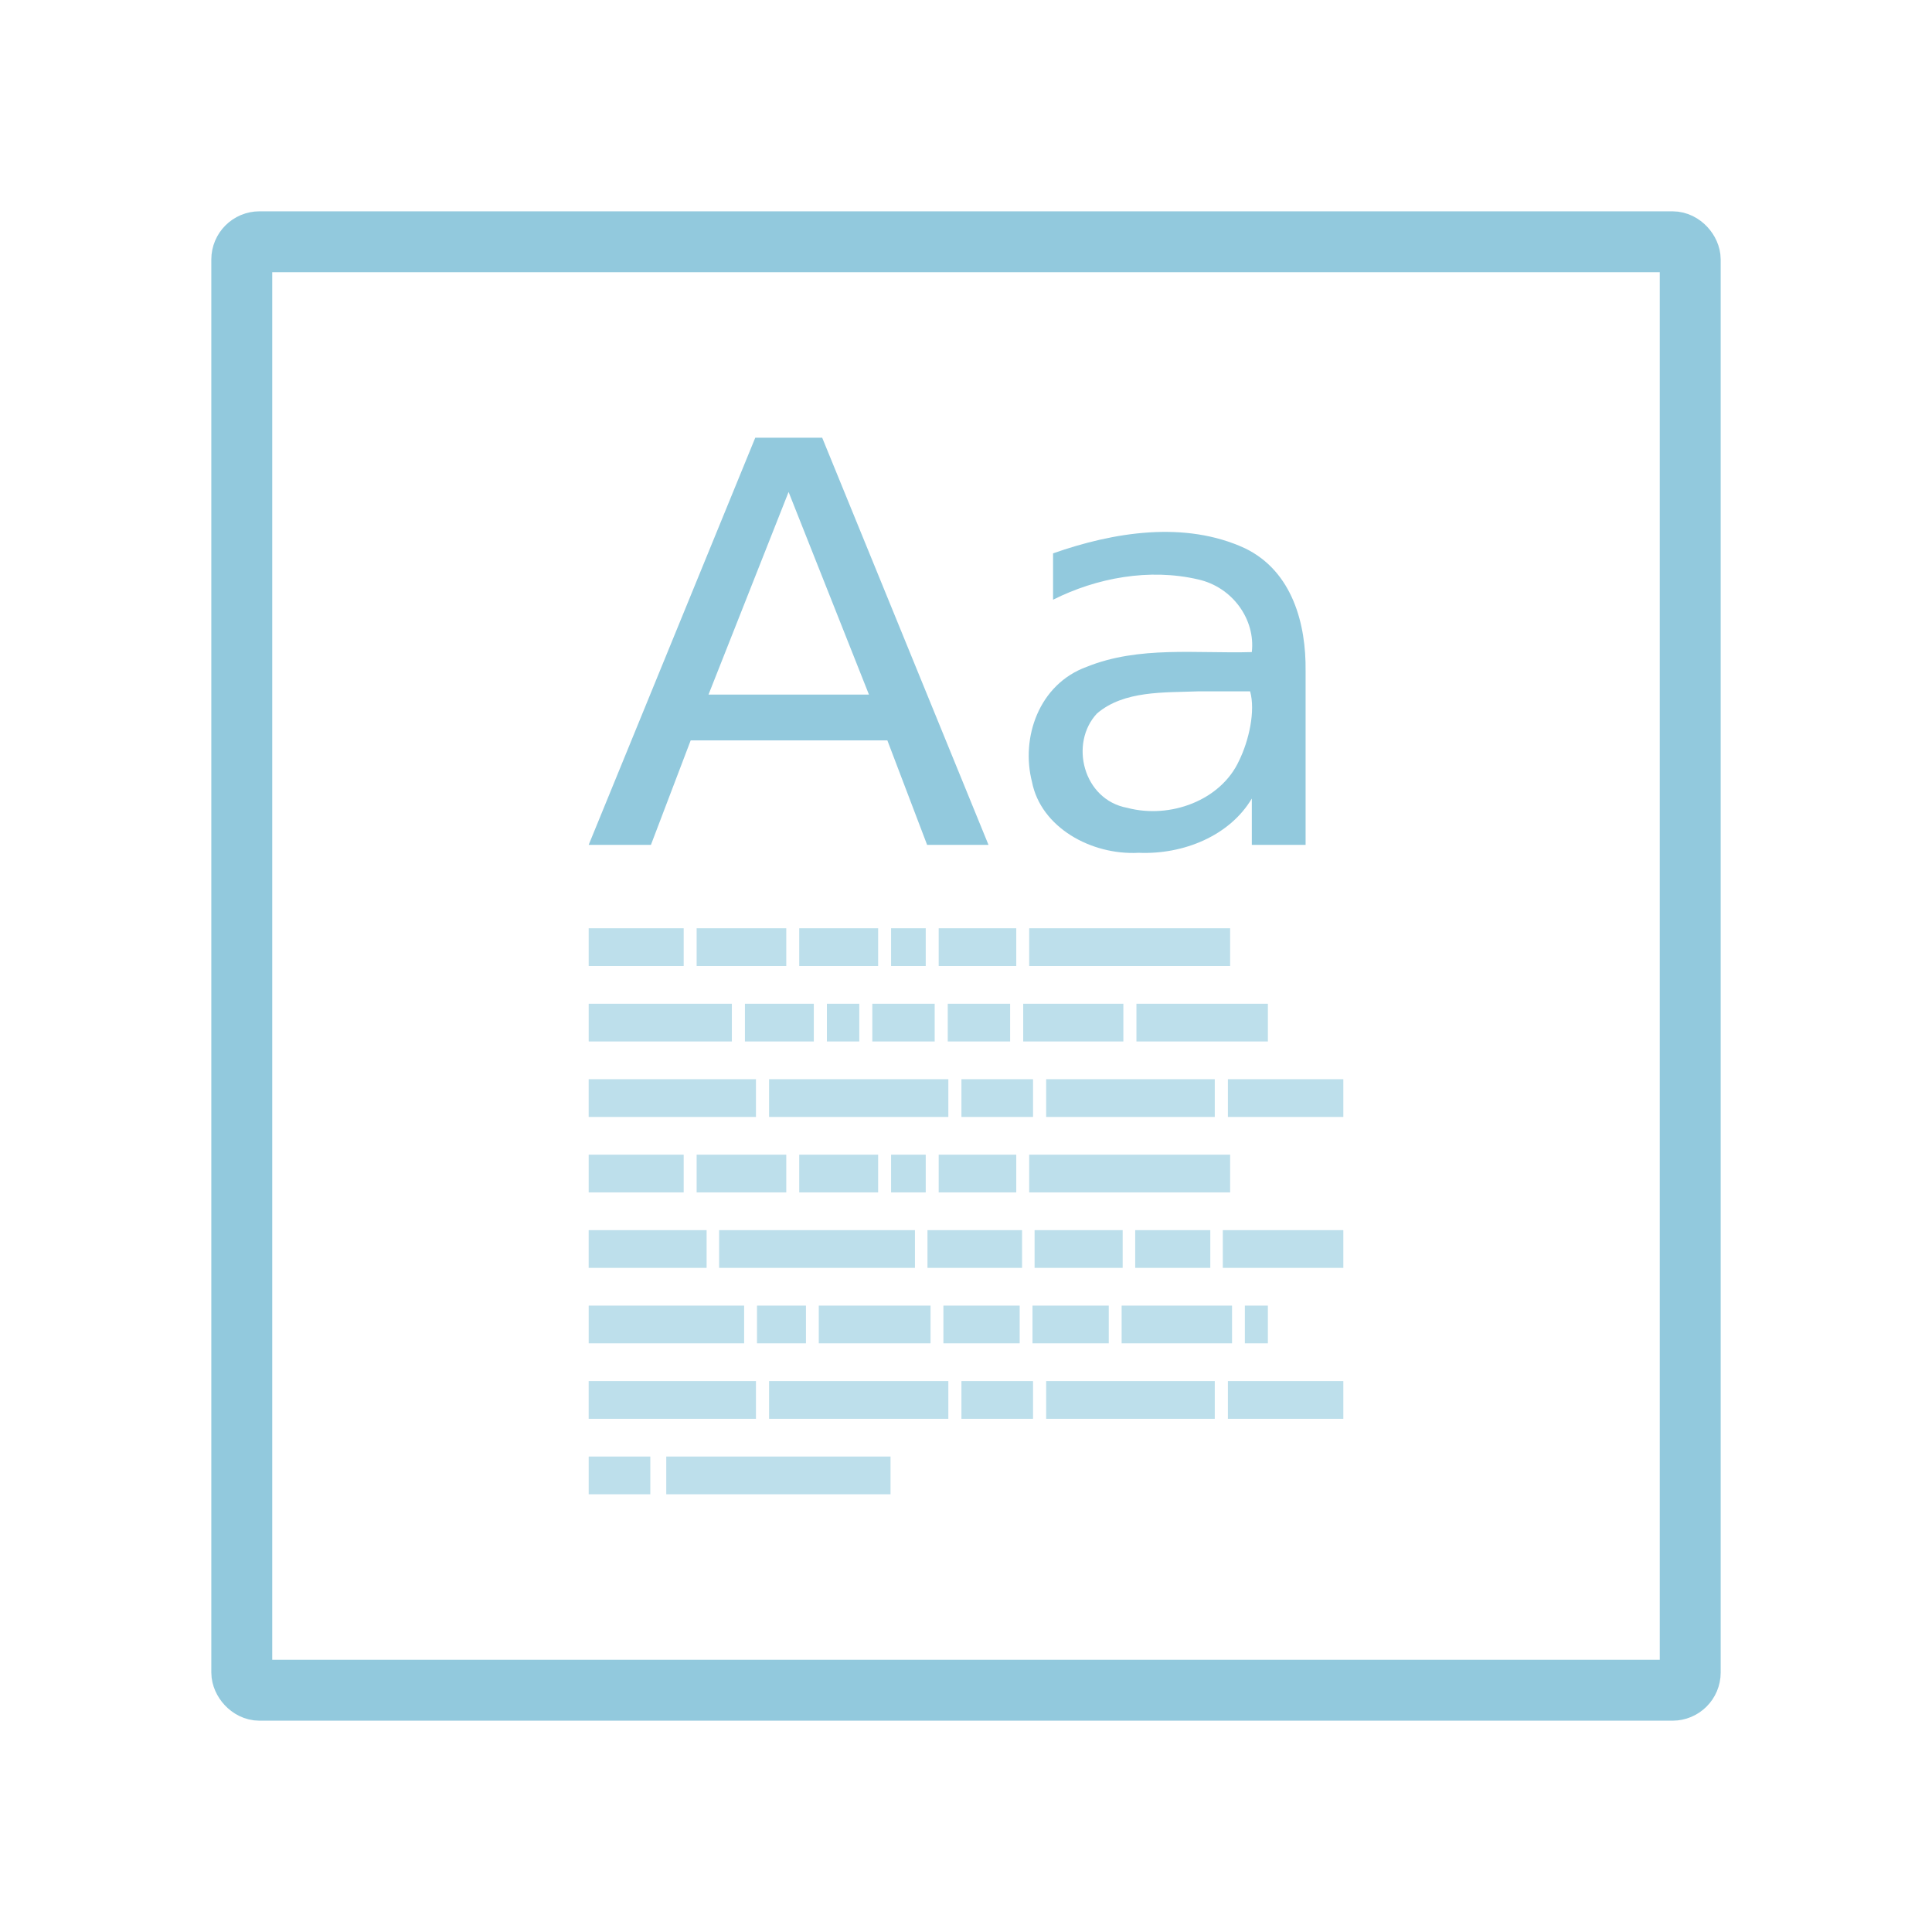 <svg xmlns="http://www.w3.org/2000/svg" viewBox="0 0 256 256" xmlns:xlink="http://www.w3.org/1999/xlink">
<rect width="191.927" x="32.037" y="32.037" rx="2.348" height="191.927" style="fill:none;stroke:#92c9dd;stroke-linecap:round;stroke-width:8.073"/>
<g style="fill:#92c9dd">
<path d="m 104.492,65.19 c -3.537,8.95 -7.074,17.899 -10.611,26.849 h 21.261 l -10.65,-26.85 z M 100.077,58 h 8.868 c 7.345,17.984 14.691,35.968 22.036,53.95 h -8.133 c -1.756,-4.613 -3.511,-9.227 -5.267,-13.841 H 91.518 c -1.756,4.613 -3.511,9.227 -5.267,13.841 H 78.002 C 85.361,93.966 92.719,75.982 100.077,58 z m 58.709,33.607 c -4.543,0.176 -9.846,-0.127 -13.424,2.927 -3.686,3.93 -1.86,11.427 4.001,12.507 5.722,1.512 12.405,-1.009 14.808,-6.221 1.325,-2.692 2.204,-6.627 1.475,-9.213 h -6.86 z m 14.213,-2.746 v 23.091 h -7.126 v -6.143 c -2.942,4.953 -9.081,7.441 -14.988,7.191 -6.279,0.341 -12.962,-3.357 -14.141,-9.399 -1.5,-5.824 0.888,-12.935 7.257,-15.246 6.906,-2.795 14.561,-1.738 21.871,-1.951 0.498,-4.318 -2.55,-8.615 -7.126,-9.63 -6.445,-1.5 -13.423,-0.221 -19.209,2.692 0,-2.048 0,-4.096 0,-6.143 8.003,-2.82 17.478,-4.361 25.443,-0.666 6.311,3.065 8.089,10.102 8.017,16.206 h 0 z"/>
<path style="opacity:.6" d="m 78.002,123 h 12.589 v 5 H 78.002 v -5 z"/>
<path style="opacity:.6" d="m 92.307,123 h 11.879 v 5 H 92.307 v -5 z"/>
<path style="opacity:.6" d="m 105.902,123 h 10.457 v 5 H 105.902 v -5 z"/>
<path style="opacity:.6" d="m 118.072,123 h 4.593 v 5 h -4.593 v -5 z"/>
<path style="opacity:.6" d="m 124.381,123 h 10.279 v 5 h -10.279 v -5 z"/>
<path style="opacity:.6" d="m 136.376,123 h 26.624 v 5 h -26.627 v -5 z"/>
<path style="opacity:.6" d="m 78.002,153 h 12.589 v 5 H 78.002 v -5 z"/>
<path style="opacity:.6" d="m 92.307,153 h 11.879 v 5 H 92.307 v -5 z"/>
<path style="opacity:.6" d="m 105.902,153 h 10.457 v 5 H 105.902 v -5 z"/>
<path style="opacity:.6" d="m 118.072,153 h 4.593 v 5 h -4.593 v -5 z"/>
<path style="opacity:.6" d="m 124.381,153 h 10.279 v 5 h -10.279 v -5 z"/>
<path style="opacity:.6" d="m 136.376,153 h 26.624 v 5 h -26.627 v -5 z"/>
<path style="opacity:.6" d="m 78.002,133 h 18.972 v 5 H 78.005 v -5 z"/>
<path style="opacity:.6" d="m 98.707,133 h 9.127 v 5 h -9.127 v -5 z"/>
<path style="opacity:.6" d="m 109.567,133 h 4.292 v 5 h -4.292 v -5 z"/>
<path style="opacity:.6" d="m 115.587,133 h 8.264 v 5 h -8.264 v -5 z"/>
<path style="opacity:.6" d="m 125.581,133 h 8.264 v 5 h -8.264 v -5 z"/>
<path style="opacity:.6" d="m 135.581,133 h 13.272 v 5 h -13.272 v -5 z"/>
<path style="opacity:.6" d="m 150.581,133 h 17.42 v 5 h -17.418 v -5 z"/>
<path style="opacity:.6" d="m 78.002,143 h 22.167 v 5 H 78 v -5 z"/>
<path style="opacity:.6" d="m 101.907,143 h 23.753 v 5 H 101.907 v -5 z"/>
<path style="opacity:.6" d="m 127.396,143 h 9.485 v 5 h -9.485 v -5 z"/>
<path style="opacity:.6" d="m 138.621,143 h 22.343 v 5 h -22.343 v -5 z"/>
<path style="opacity:.6" d="M 162.7,143 H 178 v 5 h -15.298 v -5 z"/>
<path style="opacity:.6" d="m 78.002,183 h 22.167 v 5 H 78 v -5 z"/>
<path style="opacity:.6" d="m 101.907,183 h 23.753 v 5 H 101.907 v -5 z"/>
<path style="opacity:.6" d="m 127.396,183 h 9.485 v 5 h -9.485 v -5 z"/>
<path style="opacity:.6" d="m 138.621,183 h 22.343 v 5 h -22.343 v -5 z"/>
<path style="opacity:.6" d="M 162.7,183 H 178 v 5 h -15.298 v -5 z"/>
<path style="opacity:.6" d="m 78.002,163 h 15.627 v 5 H 78 v -5 z"/>
<path style="opacity:.6" d="m 95.287,163 h 25.947 v 5 H 95.287 v -5 z"/>
<path style="opacity:.6" d="m 122.896,163 h 12.531 v 5 h -12.531 v -5 z"/>
<path style="opacity:.6" d="m 150.421,163 h 9.951 v 5 h -9.951 v -5 z"/>
<path style="opacity:.6" d="M 162.03,163 H 178 v 5 h -15.971 v -5 z"/>
<path style="opacity:.6" d="m 137.086,163 h 11.671 v 5 h -11.671 v -5 z"/>
<path style="opacity:.6" d="m 78.002,173 h 20.601 v 5 H 78.005 v -5 z"/>
<path style="opacity:.6" d="m 100.307,173 h 6.487 v 5 h -6.487 v -5 z"/>
<path style="opacity:.6" d="m 108.492,173 h 14.811 v 5 h -14.811 v -5 z"/>
<path style="opacity:.6" d="m 125.006,173 h 10.106 v 5 h -10.106 v -5 z"/>
<path style="opacity:.6" d="m 136.811,173 h 10.106 v 5 h -10.106 v -5 z"/>
<path style="opacity:.6" d="m 148.621,173 h 14.63 v 5 h -14.63 v -5 z"/>
<path style="opacity:.6" d="m 164.95,173 h 3.05 v 5 h -3.049 v -5 z"/>
<path style="opacity:.6" d="m 78.002,193 h 8.167 v 5 h -8.165 v -5 z"/>
<path style="opacity:.6" d="M 88.282,193 H 118.001 v 5 H 88.283 v -5 z"/>
</g>
</svg>
